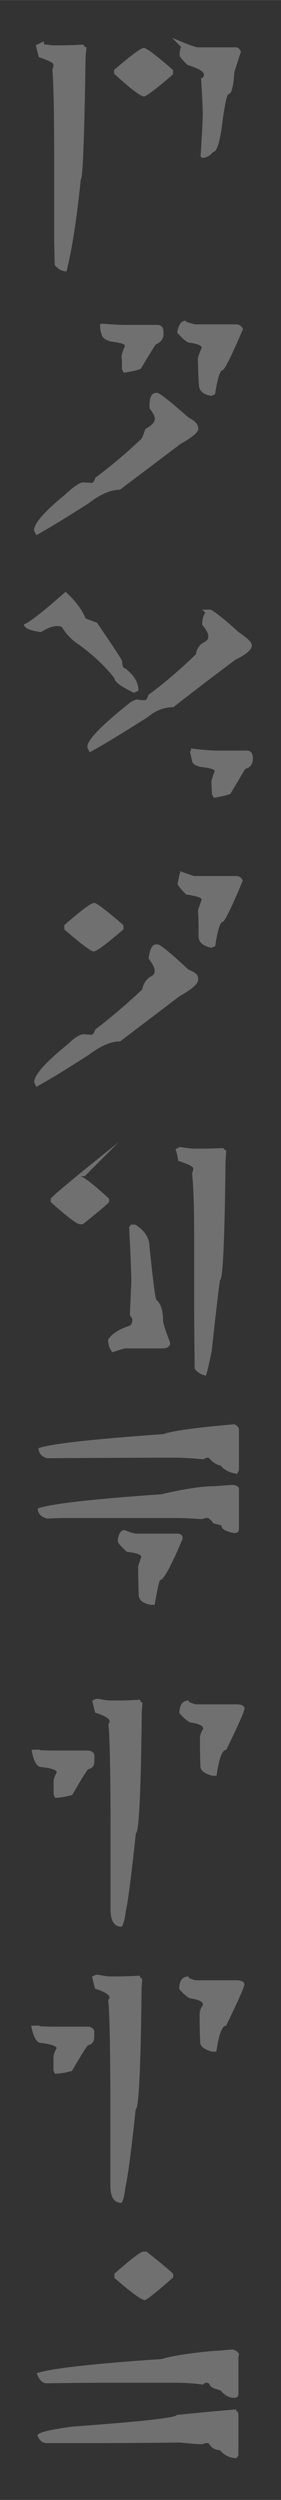 <svg version="1.2" xmlns="http://www.w3.org/2000/svg" viewBox="0 0 153 1359" width="256" height="2274">
	<rect x="0" y="0" width="153" height="1359" fill="#333333" stroke="none"/>
	<title>dovahkiin</title>
	<style>
		.s0 { opacity: .3;fill: #ffffff } 
	</style>
	<path id="Dovahkiin" class="s0" aria-label="Dovahkiin"  d="m23.9 22.4v1.6q3.5 0.6 5.5 0.6h5.6q2.8 0 10.4-0.4 0.8 1.5 1.7 1.5-0.5 4.5-0.5 4.9-1 66.8-2.6 66.8-3.4 33-7.8 50.1-3.5 0-6.4-3.4-0.3-11-0.3-15.7v-38.8q0-42-1-51.9 0.6-1.1 0.6-2.6 0-1.4-8-4.1l-1.6-6.4zm74.7 3.1l-4.9-5q12.1 5.2 14.2 5.2h20.5q1.7 0 2.8 2.3l-3.6 11.1q-0.7 12.1-3.4 12.1-1.4 1.9-3.4 17.5-1.9 13.9-4.8 13.9-2.6 3.2-6.2 3.2 0-0.6-0.6-0.6 1.2-18.2 1.2-24.2 0-2.5-0.9-18.6 1.2 0 1.5-1.5v-0.4q0-2.5-8.9-5.2-4.3-4.2-4.3-5.2v-0.3q0-2.7 0.8-4.3zm-20.3 0.5q2.1 0 15.9 12v2.4q-13.9 12-15.9 12-2.6 0-16.2-12.4v-2q13.9-12 16.2-12zm22.8 148.3l0.3 0.6q4 1.4 5.4 1.4h21.6q2.8 0 3.9 2.5-8.8 20.7-10.9 22.3-2.3 0-4.3 13.2l-2 0.9q-6.8-1.2-6.8-6.1-0.3-3.8-0.6-14.3 0.7-2.6 2.1-5.7 0-2-6.5-2.8-2 0-6.8-5.5 1-6.5 4.6-6.5zm-46.6 1.7h2.2q7.1 0.6 11.7 0.6h18q2.6 0.7 2.6 3.5v1.8q0 3.4-4.3 5.4-3.9 6.1-8 13.1-1.7 1-9.3 2.2l-1-2v-4.9l-0.3-1.8q1-4.4 1.8-5.2v-1q0-1.1-7.7-2.1-4.9-1.4-4.9-4.4-0.5 0-0.8-3.3zm30.4 37.6l0.6-0.1q1.9 0 17.2 13.5 5.3 2.6 5.3 6.2-0.4 2.9-9.7 8.1l-33 24.9q-7.5 0-17.1 7.4-18 11.5-28.4 17.3l-1.3-2.6q0-5.6 16.9-19.4 7.1-6.7 10-6.7 0.8 0 4.3 0.3 1.4 0 2.2-2.8 13.6-10.2 25.1-21.2 0.7-0.9 2.1-5.3 5.2-2.8 5.2-5.5 0-2.2-2.9-5.7v-1.4q0-7 3.5-7zm-49.2 108.1q8 7.2 10.9 14.5l6.2 2.3q13.7 19.9 13.7 21 0.1 3.8 1.7 3.8 7.2 5.6 7.2 12.1l-2.4 1.2q-10.6-5-10.6-7.8-7.2-9.4-19.3-18.3-5.8-3.7-9.5-9.8-1.5-0.4-2.5-0.4-3.5 0-8.8 3.3-9.3-1.3-9.3-4.2 4-1.2 22.7-17.7zm76.1 11.4l-1.7-1.7h4.7q4.7 2.7 15 12.1 6.9 4.7 7.3 6.8v0.7q0 3.2-8.9 7.6-14.8 11-33.8 25.8-7.6 0-14.1 5.5-23.7 15-31.5 19l-1.2-2.5v-0.6q0-5.4 23-23.7 1.2-1.1 3.9-1.9 2.3 0.4 3.3 0.4h0.9q1.4 0 2-2.8 12.8-9.4 25.9-22.1 0.8-4.3 3.8-6.2 3-1.5 3-3v-0.9q0-1.9-3.3-6 0-4.4 1.7-6.5zm-7.8 73.7q8.7 1.2 14.3 1.2h16.5q2.9 0.4 2.9 4.2 0 4.6-4.2 5.8l-8.1 13.6q-2.3 0.9-9 2.1l-1-2q-0.3-5.4-0.3-6.7 0-1.1 1.8-5.8 0-1.5-7.7-2.3-4.6-1.3-4.6-3.2l-1.2-5.3 0.6-0.3zm-5.9 67.8v-1q7.2 2.6 7.7 2.6h22.6q2.8 0 3.8 2.5-8.8 21-10.8 22.4-2.3 0-4.2 13.2l-2 0.9q-7.1-1.4-7.1-6.3v-5.6q0-3.2-0.3-8.6l2-5.7q0-1.5-8.5-2.8-4.6-4.7-4.6-5.8 1.1-5.8 1.4-5.8zm-46.8 16.2q1.9 0 15.9 12.1v2.3q-13.9 12-16.2 12-2.2 0-16-12v-2.3q13.8-12.1 16.3-12.1zm33.6 22.6h1.3q3.4 1.5 16.3 13.6 5.1 2.1 5.1 3.8 0.3 0 0.3 1.8-0.2 3.4-10.1 8.9l-32.4 24.6q-7.5 0-17.2 7.4-17.9 11.5-28.4 17.3l-1.2-2.5q0-5.9 18.6-20.9 5.2-5.2 8.5-5.2 3.5 0.3 3.9 0.3 1.4 0 2.2-2.8 13.1-10 25.6-21.8 1.1-5.2 5.1-7.3 1.7-0.8 1.7-2.8v-0.3q0-2-3.3-6.5 1-7.6 4-7.6zm10.7 111.3l2.3-1.2q5.7 0.9 7.7 0.9h5.6q2.8 0 10.4-0.3 0.6 1.2 1.6 1.2-0.4 5.7-0.4 6-0.7 64.5-3 64.5-0.9 5.3-4.5 38.4-2.1 10.6-3.2 13.6-3.9-0.8-6.1-3.7-0.3-25.8-0.3-39.1v-36q0-19.6-1.1-31.4 0.6-1 0.6-2.5 0-1.4-8.2-4.1 0-1.7-1.4-6.3zm-31-3.8l-18.5 18.5h-2.6q2.6 0 15.9 12.2v1.9q-3.5 3.4-14.3 12h-1.6q-2.4 0-15.9-12.1v-1.8q1.8-2.6 37-30.7zm6.4 44.8h2.7q7.7 4.9 7.7 12.1 3 28.8 3.8 28.8 3.6 3.3 3.6 11.2 0 2.2 3.8 12v1q-0.7 2.2-4.3 2.2h-20.2q-0.5 0-7 2.1-2.2-3.2-2.2-6.2v-0.7q2.9-4.7 12.1-7.7 1.1-1.3 1.1-3.2 0-0.5-1.4-2.4l0.8-18q0-7-1.2-30.1l0.7-0.2zm55.8 108.6h1.1q2.2 1.4 2.2 2.7v22.2l-1 2q-6-0.9-9-4.5-3.8-0.9-6.1-4 0-0.1-1-0.3-0.7 0-2.2 0.9-9.4-0.9-15.6-0.9-22.6 0-69.8 0.3-4.4-1.6-4.4-5.5 9.9-3.5 67.9-7.6 7-2.6 37.9-5.3zm-0.2 32.9h0.5q3 0.5 3 2.2v21.9q0 2.1-2.6 2.1-6.9-1.3-6.9-4.1-0.4-0.3-4.2-1.1-2.5-3-3.2-3h-1.2l-2.1 0.6q-9.6-0.6-13.1-0.6h-60.9q-3.8 0-10.2 0.3-5.1-1.3-5.1-5.5 10.7-3.8 67.2-7.7 18.8-4.4 29-4.4zm-59 24.5q4.9 2 7.1 2h22.5q2.2 0.5 2.2 2.1v0.8q-9.3 22-12.1 22.3-0.8 0-3.1 13.5h-2.1q-6.6-1.2-6.6-5.6-0.3-10.5-0.3-15.4l1.7-5q0-2-7.8-2.8-5-4.5-5-5.9 0.5-5.5 3.5-6zm-15.3 91.8h1.4q4.3 0.9 6.2 0.9h5.7q2.9 0 10.5-0.4 0.6 1.5 1.4 1.5 0 2.2-0.3 4.8-0.7 66.1-3.2 66.1-3.8 35.4-5.5 42.5-0.9 7.1-2.3 8.5-6 0-6-9.4v-37.5q0-53.5-1.2-63.2 0.7-1 0.7-1.5 0-2.3-7.9-4.8l-1.6-6.5zm50.5 0.9v0.8q3.3 1.3 4.1 1.3h22q3.8 0 4.3 2.1 0 2.1-10 22.6-3.3 0-5.3 14.1h-2.4q-6.4-1.8-6.4-5.2-0.2-7.1-0.2-11.2v-4.1q0-2.3 1.7-4.9v-0.3q0-2.2-6.5-3.2-1.8 0-6.4-5.1v-1q0.4-5.9 5.1-5.9zm-85.1 26.8l3.7-0.1q0.3 0 0.3 0.3 4.5 0.2 7.4 0.2h18.5q2.9 0 3.8 2.3v3.5q0 3.7-3.5 4.4-2.1 2.7-8.6 14-5.7 1.5-9.3 1.5l-0.8-1.8v-7q0-2.1 1.7-5 0-2-8.3-2.9-3.8 0-5.4-9.4zm34.5 122.3h1.3q4.4 0.9 6.3 0.9h5.7q2.8 0 10.5-0.4 0.6 1.6 1.4 1.6 0 2.1-0.3 4.7-0.7 66.2-3.2 66.2-3.8 35.3-5.6 42.4-0.8 7.1-2.2 8.6-6 0-6-9.4v-37.5q0-53.6-1.2-63.3 0.7-1 0.7-1.5 0-2.2-7.9-4.8l-1.6-6.5zm50.5 0.9v0.8q3.3 1.3 4.1 1.3h21.9q3.9 0 4.4 2.1 0 2.1-10 22.6-3.3 0-5.3 14.1h-2.4q-6.4-1.8-6.4-5.1-0.3-7.2-0.3-11.3v-4.1q0-2.3 1.8-4.9v-0.2q0-2.3-6.5-3.3-1.8 0-6.4-5.1v-1q0.4-5.9 5.1-5.9zm-85.1 26.8l3.7-0.1q0.3 0 0.3 0.4 4.5 0.2 7.4 0.2h18.4q3 0 3.9 2.2v3.5q0 3.7-3.5 4.5-2.1 2.6-8.6 13.9-5.7 1.5-9.3 1.5l-0.8-1.7v-7.1q0-2 1.7-5 0-1.9-8.3-2.9-3.8 0-5.5-9.4zm60.5 122.8h1.7q11.7 9.3 14.5 12.1v1.9q-11.8 10.5-15.3 12.4-2.8 0-16.7-12.1v-2.3q13.6-12 15.8-12zm48.5 53.2q2.3 0.5 3.5 2.3l-0.3 2.4v19.6q0 2-2.4 2-3.9 0-7.4-4.1-5.9-1.4-5.9-3.4-0.9-0.7-1.2-0.7h-0.8q-0.4 0-1.7 1-7.2-1-14.1-1h-41.3q-10.5 0-29.6 0.3-3.4 0-5.4-5.5 11.7-3.9 68-7.7 8.7-2.6 28-4.4 1.6 0 10.6-0.8zm2 32.6v0.8q1.2 0.5 1.2 1.9v22.3l-1 1.5q-5.3 0-9.1-4.4-3.7 0-5.7-3.2-0.1 0-0.8-0.6h-1.1l-2 0.6q-2.7 0-12.4-0.9-26.9 0.3-42.7 0.3h-29.6q-3.4 0-5-4.1 0-2.4 19.4-4.9 56.4-4.1 56.4-6.3 18.3-1.9 32.4-3z"/>
</svg>